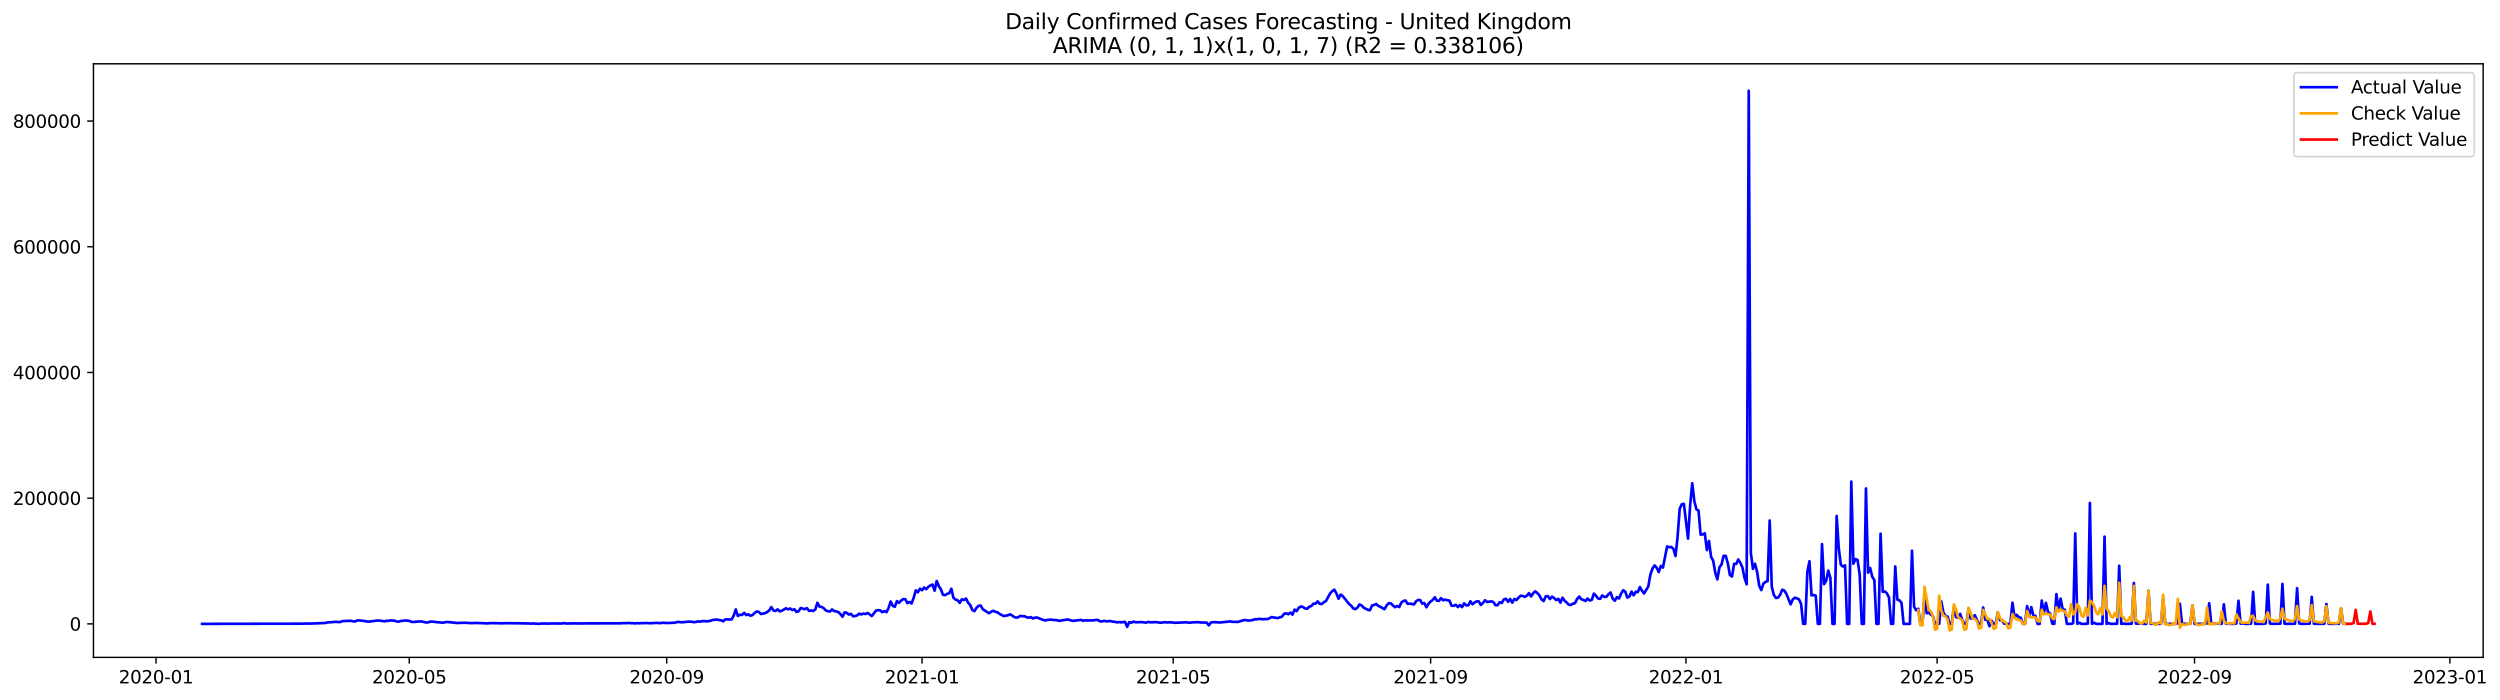 <?xml version="1.0" encoding="utf-8" standalone="no"?>
<!DOCTYPE svg PUBLIC "-//W3C//DTD SVG 1.1//EN"
  "http://www.w3.org/Graphics/SVG/1.1/DTD/svg11.dtd">
<svg xmlns:xlink="http://www.w3.org/1999/xlink" width="1401.018pt" height="392.274pt" viewBox="0 0 1401.018 392.274" xmlns="http://www.w3.org/2000/svg" version="1.1">
 <defs>
  <style type="text/css">*{stroke-linejoin: round; stroke-linecap: butt}</style>
 </defs>
 <g id="figure_1">
  <g id="patch_1">
   <path d="M 0 392.274 
L 1401.018 392.274 
L 1401.018 0 
L 0 0 
z
" style="fill: #ffffff"/>
  </g>
  <g id="axes_1">
   <g id="patch_2">
    <path d="M 52.375 368.396 
L 1391.575 368.396 
L 1391.575 35.755 
L 52.375 35.755 
z
" style="fill: #ffffff"/>
   </g>
   <g id="matplotlib.axis_1">
    <g id="xtick_1">
     <g id="line2d_1">
      <defs>
       <path id="m779351f23c" d="M 0 0 
L 0 3.5 
" style="stroke: #000000; stroke-width: 0.8"/>
      </defs>
      <g>
       <use xlink:href="#m779351f23c" x="87.444" y="368.396" style="stroke: #000000; stroke-width: 0.8"/>
      </g>
     </g>
     <g id="text_1">
      <!-- 2020-01 -->
      <g transform="translate(66.553 382.994)scale(0.1 -0.1)">
       <defs>
        <path id="DejaVuSans-32" d="M 1228 531 
L 3431 531 
L 3431 0 
L 469 0 
L 469 531 
Q 828 903 1448 1529 
Q 2069 2156 2228 2338 
Q 2531 2678 2651 2914 
Q 2772 3150 2772 3378 
Q 2772 3750 2511 3984 
Q 2250 4219 1831 4219 
Q 1534 4219 1204 4116 
Q 875 4013 500 3803 
L 500 4441 
Q 881 4594 1212 4672 
Q 1544 4750 1819 4750 
Q 2544 4750 2975 4387 
Q 3406 4025 3406 3419 
Q 3406 3131 3298 2873 
Q 3191 2616 2906 2266 
Q 2828 2175 2409 1742 
Q 1991 1309 1228 531 
z
" transform="scale(0.016)"/>
        <path id="DejaVuSans-30" d="M 2034 4250 
Q 1547 4250 1301 3770 
Q 1056 3291 1056 2328 
Q 1056 1369 1301 889 
Q 1547 409 2034 409 
Q 2525 409 2770 889 
Q 3016 1369 3016 2328 
Q 3016 3291 2770 3770 
Q 2525 4250 2034 4250 
z
M 2034 4750 
Q 2819 4750 3233 4129 
Q 3647 3509 3647 2328 
Q 3647 1150 3233 529 
Q 2819 -91 2034 -91 
Q 1250 -91 836 529 
Q 422 1150 422 2328 
Q 422 3509 836 4129 
Q 1250 4750 2034 4750 
z
" transform="scale(0.016)"/>
        <path id="DejaVuSans-2d" d="M 313 2009 
L 1997 2009 
L 1997 1497 
L 313 1497 
L 313 2009 
z
" transform="scale(0.016)"/>
        <path id="DejaVuSans-31" d="M 794 531 
L 1825 531 
L 1825 4091 
L 703 3866 
L 703 4441 
L 1819 4666 
L 2450 4666 
L 2450 531 
L 3481 531 
L 3481 0 
L 794 0 
L 794 531 
z
" transform="scale(0.016)"/>
       </defs>
       <use xlink:href="#DejaVuSans-32"/>
       <use xlink:href="#DejaVuSans-30" x="63.623"/>
       <use xlink:href="#DejaVuSans-32" x="127.246"/>
       <use xlink:href="#DejaVuSans-30" x="190.869"/>
       <use xlink:href="#DejaVuSans-2d" x="254.492"/>
       <use xlink:href="#DejaVuSans-30" x="290.576"/>
       <use xlink:href="#DejaVuSans-31" x="354.199"/>
      </g>
     </g>
    </g>
    <g id="xtick_2">
     <g id="line2d_2">
      <g>
       <use xlink:href="#m779351f23c" x="229.363" y="368.396" style="stroke: #000000; stroke-width: 0.8"/>
      </g>
     </g>
     <g id="text_2">
      <!-- 2020-05 -->
      <g transform="translate(208.472 382.994)scale(0.1 -0.1)">
       <defs>
        <path id="DejaVuSans-35" d="M 691 4666 
L 3169 4666 
L 3169 4134 
L 1269 4134 
L 1269 2991 
Q 1406 3038 1543 3061 
Q 1681 3084 1819 3084 
Q 2600 3084 3056 2656 
Q 3513 2228 3513 1497 
Q 3513 744 3044 326 
Q 2575 -91 1722 -91 
Q 1428 -91 1123 -41 
Q 819 9 494 109 
L 494 744 
Q 775 591 1075 516 
Q 1375 441 1709 441 
Q 2250 441 2565 725 
Q 2881 1009 2881 1497 
Q 2881 1984 2565 2268 
Q 2250 2553 1709 2553 
Q 1456 2553 1204 2497 
Q 953 2441 691 2322 
L 691 4666 
z
" transform="scale(0.016)"/>
       </defs>
       <use xlink:href="#DejaVuSans-32"/>
       <use xlink:href="#DejaVuSans-30" x="63.623"/>
       <use xlink:href="#DejaVuSans-32" x="127.246"/>
       <use xlink:href="#DejaVuSans-30" x="190.869"/>
       <use xlink:href="#DejaVuSans-2d" x="254.492"/>
       <use xlink:href="#DejaVuSans-30" x="290.576"/>
       <use xlink:href="#DejaVuSans-35" x="354.199"/>
      </g>
     </g>
    </g>
    <g id="xtick_3">
     <g id="line2d_3">
      <g>
       <use xlink:href="#m779351f23c" x="373.628" y="368.396" style="stroke: #000000; stroke-width: 0.8"/>
      </g>
     </g>
     <g id="text_3">
      <!-- 2020-09 -->
      <g transform="translate(352.737 382.994)scale(0.1 -0.1)">
       <defs>
        <path id="DejaVuSans-39" d="M 703 97 
L 703 672 
Q 941 559 1184 500 
Q 1428 441 1663 441 
Q 2288 441 2617 861 
Q 2947 1281 2994 2138 
Q 2813 1869 2534 1725 
Q 2256 1581 1919 1581 
Q 1219 1581 811 2004 
Q 403 2428 403 3163 
Q 403 3881 828 4315 
Q 1253 4750 1959 4750 
Q 2769 4750 3195 4129 
Q 3622 3509 3622 2328 
Q 3622 1225 3098 567 
Q 2575 -91 1691 -91 
Q 1453 -91 1209 -44 
Q 966 3 703 97 
z
M 1959 2075 
Q 2384 2075 2632 2365 
Q 2881 2656 2881 3163 
Q 2881 3666 2632 3958 
Q 2384 4250 1959 4250 
Q 1534 4250 1286 3958 
Q 1038 3666 1038 3163 
Q 1038 2656 1286 2365 
Q 1534 2075 1959 2075 
z
" transform="scale(0.016)"/>
       </defs>
       <use xlink:href="#DejaVuSans-32"/>
       <use xlink:href="#DejaVuSans-30" x="63.623"/>
       <use xlink:href="#DejaVuSans-32" x="127.246"/>
       <use xlink:href="#DejaVuSans-30" x="190.869"/>
       <use xlink:href="#DejaVuSans-2d" x="254.492"/>
       <use xlink:href="#DejaVuSans-30" x="290.576"/>
       <use xlink:href="#DejaVuSans-39" x="354.199"/>
      </g>
     </g>
    </g>
    <g id="xtick_4">
     <g id="line2d_4">
      <g>
       <use xlink:href="#m779351f23c" x="516.72" y="368.396" style="stroke: #000000; stroke-width: 0.8"/>
      </g>
     </g>
     <g id="text_4">
      <!-- 2021-01 -->
      <g transform="translate(495.829 382.994)scale(0.1 -0.1)">
       <use xlink:href="#DejaVuSans-32"/>
       <use xlink:href="#DejaVuSans-30" x="63.623"/>
       <use xlink:href="#DejaVuSans-32" x="127.246"/>
       <use xlink:href="#DejaVuSans-31" x="190.869"/>
       <use xlink:href="#DejaVuSans-2d" x="254.492"/>
       <use xlink:href="#DejaVuSans-30" x="290.576"/>
       <use xlink:href="#DejaVuSans-31" x="354.199"/>
      </g>
     </g>
    </g>
    <g id="xtick_5">
     <g id="line2d_5">
      <g>
       <use xlink:href="#m779351f23c" x="657.466" y="368.396" style="stroke: #000000; stroke-width: 0.8"/>
      </g>
     </g>
     <g id="text_5">
      <!-- 2021-05 -->
      <g transform="translate(636.575 382.994)scale(0.1 -0.1)">
       <use xlink:href="#DejaVuSans-32"/>
       <use xlink:href="#DejaVuSans-30" x="63.623"/>
       <use xlink:href="#DejaVuSans-32" x="127.246"/>
       <use xlink:href="#DejaVuSans-31" x="190.869"/>
       <use xlink:href="#DejaVuSans-2d" x="254.492"/>
       <use xlink:href="#DejaVuSans-30" x="290.576"/>
       <use xlink:href="#DejaVuSans-35" x="354.199"/>
      </g>
     </g>
    </g>
    <g id="xtick_6">
     <g id="line2d_6">
      <g>
       <use xlink:href="#m779351f23c" x="801.731" y="368.396" style="stroke: #000000; stroke-width: 0.8"/>
      </g>
     </g>
     <g id="text_6">
      <!-- 2021-09 -->
      <g transform="translate(780.84 382.994)scale(0.1 -0.1)">
       <use xlink:href="#DejaVuSans-32"/>
       <use xlink:href="#DejaVuSans-30" x="63.623"/>
       <use xlink:href="#DejaVuSans-32" x="127.246"/>
       <use xlink:href="#DejaVuSans-31" x="190.869"/>
       <use xlink:href="#DejaVuSans-2d" x="254.492"/>
       <use xlink:href="#DejaVuSans-30" x="290.576"/>
       <use xlink:href="#DejaVuSans-39" x="354.199"/>
      </g>
     </g>
    </g>
    <g id="xtick_7">
     <g id="line2d_7">
      <g>
       <use xlink:href="#m779351f23c" x="944.823" y="368.396" style="stroke: #000000; stroke-width: 0.8"/>
      </g>
     </g>
     <g id="text_7">
      <!-- 2022-01 -->
      <g transform="translate(923.932 382.994)scale(0.1 -0.1)">
       <use xlink:href="#DejaVuSans-32"/>
       <use xlink:href="#DejaVuSans-30" x="63.623"/>
       <use xlink:href="#DejaVuSans-32" x="127.246"/>
       <use xlink:href="#DejaVuSans-32" x="190.869"/>
       <use xlink:href="#DejaVuSans-2d" x="254.492"/>
       <use xlink:href="#DejaVuSans-30" x="290.576"/>
       <use xlink:href="#DejaVuSans-31" x="354.199"/>
      </g>
     </g>
    </g>
    <g id="xtick_8">
     <g id="line2d_8">
      <g>
       <use xlink:href="#m779351f23c" x="1085.569" y="368.396" style="stroke: #000000; stroke-width: 0.8"/>
      </g>
     </g>
     <g id="text_8">
      <!-- 2022-05 -->
      <g transform="translate(1064.678 382.994)scale(0.1 -0.1)">
       <use xlink:href="#DejaVuSans-32"/>
       <use xlink:href="#DejaVuSans-30" x="63.623"/>
       <use xlink:href="#DejaVuSans-32" x="127.246"/>
       <use xlink:href="#DejaVuSans-32" x="190.869"/>
       <use xlink:href="#DejaVuSans-2d" x="254.492"/>
       <use xlink:href="#DejaVuSans-30" x="290.576"/>
       <use xlink:href="#DejaVuSans-35" x="354.199"/>
      </g>
     </g>
    </g>
    <g id="xtick_9">
     <g id="line2d_9">
      <g>
       <use xlink:href="#m779351f23c" x="1229.834" y="368.396" style="stroke: #000000; stroke-width: 0.8"/>
      </g>
     </g>
     <g id="text_9">
      <!-- 2022-09 -->
      <g transform="translate(1208.943 382.994)scale(0.1 -0.1)">
       <use xlink:href="#DejaVuSans-32"/>
       <use xlink:href="#DejaVuSans-30" x="63.623"/>
       <use xlink:href="#DejaVuSans-32" x="127.246"/>
       <use xlink:href="#DejaVuSans-32" x="190.869"/>
       <use xlink:href="#DejaVuSans-2d" x="254.492"/>
       <use xlink:href="#DejaVuSans-30" x="290.576"/>
       <use xlink:href="#DejaVuSans-39" x="354.199"/>
      </g>
     </g>
    </g>
    <g id="xtick_10">
     <g id="line2d_10">
      <g>
       <use xlink:href="#m779351f23c" x="1372.926" y="368.396" style="stroke: #000000; stroke-width: 0.8"/>
      </g>
     </g>
     <g id="text_10">
      <!-- 2023-01 -->
      <g transform="translate(1352.035 382.994)scale(0.1 -0.1)">
       <defs>
        <path id="DejaVuSans-33" d="M 2597 2516 
Q 3050 2419 3304 2112 
Q 3559 1806 3559 1356 
Q 3559 666 3084 287 
Q 2609 -91 1734 -91 
Q 1441 -91 1130 -33 
Q 819 25 488 141 
L 488 750 
Q 750 597 1062 519 
Q 1375 441 1716 441 
Q 2309 441 2620 675 
Q 2931 909 2931 1356 
Q 2931 1769 2642 2001 
Q 2353 2234 1838 2234 
L 1294 2234 
L 1294 2753 
L 1863 2753 
Q 2328 2753 2575 2939 
Q 2822 3125 2822 3475 
Q 2822 3834 2567 4026 
Q 2313 4219 1838 4219 
Q 1578 4219 1281 4162 
Q 984 4106 628 3988 
L 628 4550 
Q 988 4650 1302 4700 
Q 1616 4750 1894 4750 
Q 2613 4750 3031 4423 
Q 3450 4097 3450 3541 
Q 3450 3153 3228 2886 
Q 3006 2619 2597 2516 
z
" transform="scale(0.016)"/>
       </defs>
       <use xlink:href="#DejaVuSans-32"/>
       <use xlink:href="#DejaVuSans-30" x="63.623"/>
       <use xlink:href="#DejaVuSans-32" x="127.246"/>
       <use xlink:href="#DejaVuSans-33" x="190.869"/>
       <use xlink:href="#DejaVuSans-2d" x="254.492"/>
       <use xlink:href="#DejaVuSans-30" x="290.576"/>
       <use xlink:href="#DejaVuSans-31" x="354.199"/>
      </g>
     </g>
    </g>
   </g>
   <g id="matplotlib.axis_2">
    <g id="ytick_1">
     <g id="line2d_11">
      <defs>
       <path id="m4ee7da68f3" d="M 0 0 
L -3.5 0 
" style="stroke: #000000; stroke-width: 0.8"/>
      </defs>
      <g>
       <use xlink:href="#m4ee7da68f3" x="52.375" y="349.613" style="stroke: #000000; stroke-width: 0.8"/>
      </g>
     </g>
     <g id="text_11">
      <!-- 0 -->
      <g transform="translate(39.013 353.413)scale(0.1 -0.1)">
       <use xlink:href="#DejaVuSans-30"/>
      </g>
     </g>
    </g>
    <g id="ytick_2">
     <g id="line2d_12">
      <g>
       <use xlink:href="#m4ee7da68f3" x="52.375" y="279.17" style="stroke: #000000; stroke-width: 0.8"/>
      </g>
     </g>
     <g id="text_12">
      <!-- 200000 -->
      <g transform="translate(7.2 282.97)scale(0.1 -0.1)">
       <use xlink:href="#DejaVuSans-32"/>
       <use xlink:href="#DejaVuSans-30" x="63.623"/>
       <use xlink:href="#DejaVuSans-30" x="127.246"/>
       <use xlink:href="#DejaVuSans-30" x="190.869"/>
       <use xlink:href="#DejaVuSans-30" x="254.492"/>
       <use xlink:href="#DejaVuSans-30" x="318.115"/>
      </g>
     </g>
    </g>
    <g id="ytick_3">
     <g id="line2d_13">
      <g>
       <use xlink:href="#m4ee7da68f3" x="52.375" y="208.727" style="stroke: #000000; stroke-width: 0.8"/>
      </g>
     </g>
     <g id="text_13">
      <!-- 400000 -->
      <g transform="translate(7.2 212.527)scale(0.1 -0.1)">
       <defs>
        <path id="DejaVuSans-34" d="M 2419 4116 
L 825 1625 
L 2419 1625 
L 2419 4116 
z
M 2253 4666 
L 3047 4666 
L 3047 1625 
L 3713 1625 
L 3713 1100 
L 3047 1100 
L 3047 0 
L 2419 0 
L 2419 1100 
L 313 1100 
L 313 1709 
L 2253 4666 
z
" transform="scale(0.016)"/>
       </defs>
       <use xlink:href="#DejaVuSans-34"/>
       <use xlink:href="#DejaVuSans-30" x="63.623"/>
       <use xlink:href="#DejaVuSans-30" x="127.246"/>
       <use xlink:href="#DejaVuSans-30" x="190.869"/>
       <use xlink:href="#DejaVuSans-30" x="254.492"/>
       <use xlink:href="#DejaVuSans-30" x="318.115"/>
      </g>
     </g>
    </g>
    <g id="ytick_4">
     <g id="line2d_14">
      <g>
       <use xlink:href="#m4ee7da68f3" x="52.375" y="138.284" style="stroke: #000000; stroke-width: 0.8"/>
      </g>
     </g>
     <g id="text_14">
      <!-- 600000 -->
      <g transform="translate(7.2 142.084)scale(0.1 -0.1)">
       <defs>
        <path id="DejaVuSans-36" d="M 2113 2584 
Q 1688 2584 1439 2293 
Q 1191 2003 1191 1497 
Q 1191 994 1439 701 
Q 1688 409 2113 409 
Q 2538 409 2786 701 
Q 3034 994 3034 1497 
Q 3034 2003 2786 2293 
Q 2538 2584 2113 2584 
z
M 3366 4563 
L 3366 3988 
Q 3128 4100 2886 4159 
Q 2644 4219 2406 4219 
Q 1781 4219 1451 3797 
Q 1122 3375 1075 2522 
Q 1259 2794 1537 2939 
Q 1816 3084 2150 3084 
Q 2853 3084 3261 2657 
Q 3669 2231 3669 1497 
Q 3669 778 3244 343 
Q 2819 -91 2113 -91 
Q 1303 -91 875 529 
Q 447 1150 447 2328 
Q 447 3434 972 4092 
Q 1497 4750 2381 4750 
Q 2619 4750 2861 4703 
Q 3103 4656 3366 4563 
z
" transform="scale(0.016)"/>
       </defs>
       <use xlink:href="#DejaVuSans-36"/>
       <use xlink:href="#DejaVuSans-30" x="63.623"/>
       <use xlink:href="#DejaVuSans-30" x="127.246"/>
       <use xlink:href="#DejaVuSans-30" x="190.869"/>
       <use xlink:href="#DejaVuSans-30" x="254.492"/>
       <use xlink:href="#DejaVuSans-30" x="318.115"/>
      </g>
     </g>
    </g>
    <g id="ytick_5">
     <g id="line2d_15">
      <g>
       <use xlink:href="#m4ee7da68f3" x="52.375" y="67.841" style="stroke: #000000; stroke-width: 0.8"/>
      </g>
     </g>
     <g id="text_15">
      <!-- 800000 -->
      <g transform="translate(7.2 71.641)scale(0.1 -0.1)">
       <defs>
        <path id="DejaVuSans-38" d="M 2034 2216 
Q 1584 2216 1326 1975 
Q 1069 1734 1069 1313 
Q 1069 891 1326 650 
Q 1584 409 2034 409 
Q 2484 409 2743 651 
Q 3003 894 3003 1313 
Q 3003 1734 2745 1975 
Q 2488 2216 2034 2216 
z
M 1403 2484 
Q 997 2584 770 2862 
Q 544 3141 544 3541 
Q 544 4100 942 4425 
Q 1341 4750 2034 4750 
Q 2731 4750 3128 4425 
Q 3525 4100 3525 3541 
Q 3525 3141 3298 2862 
Q 3072 2584 2669 2484 
Q 3125 2378 3379 2068 
Q 3634 1759 3634 1313 
Q 3634 634 3220 271 
Q 2806 -91 2034 -91 
Q 1263 -91 848 271 
Q 434 634 434 1313 
Q 434 1759 690 2068 
Q 947 2378 1403 2484 
z
M 1172 3481 
Q 1172 3119 1398 2916 
Q 1625 2713 2034 2713 
Q 2441 2713 2670 2916 
Q 2900 3119 2900 3481 
Q 2900 3844 2670 4047 
Q 2441 4250 2034 4250 
Q 1625 4250 1398 4047 
Q 1172 3844 1172 3481 
z
" transform="scale(0.016)"/>
       </defs>
       <use xlink:href="#DejaVuSans-38"/>
       <use xlink:href="#DejaVuSans-30" x="63.623"/>
       <use xlink:href="#DejaVuSans-30" x="127.246"/>
       <use xlink:href="#DejaVuSans-30" x="190.869"/>
       <use xlink:href="#DejaVuSans-30" x="254.492"/>
       <use xlink:href="#DejaVuSans-30" x="318.115"/>
      </g>
     </g>
    </g>
   </g>
   <g id="line2d_16">
    <path d="M 113.248 349.613 
L 168.373 349.522 
L 171.892 349.444 
L 174.238 349.458 
L 182.448 349.112 
L 183.621 348.786 
L 185.967 348.66 
L 188.312 348.47 
L 189.485 348.609 
L 190.658 348.594 
L 191.831 348.098 
L 196.523 347.87 
L 197.695 348.171 
L 198.868 348.338 
L 200.041 347.727 
L 201.214 347.682 
L 204.733 348.085 
L 205.906 348.336 
L 207.079 348.368 
L 208.251 348.131 
L 209.424 348.078 
L 210.597 347.816 
L 211.77 347.733 
L 214.116 347.947 
L 215.289 348.251 
L 216.462 347.896 
L 217.634 347.933 
L 218.807 347.674 
L 221.153 347.859 
L 222.326 348.281 
L 223.499 348.389 
L 224.672 347.955 
L 225.845 347.949 
L 227.018 347.696 
L 229.363 347.946 
L 230.536 348.477 
L 231.709 348.565 
L 234.055 348.314 
L 236.401 348.285 
L 238.746 348.856 
L 239.919 348.796 
L 241.092 348.35 
L 243.438 348.451 
L 244.611 348.691 
L 245.784 348.725 
L 248.129 348.97 
L 250.475 348.535 
L 256.34 349.136 
L 258.685 349.029 
L 261.031 349.002 
L 264.55 349.236 
L 265.723 349.105 
L 269.241 349.177 
L 272.76 349.36 
L 275.106 349.205 
L 278.625 349.242 
L 280.97 349.329 
L 283.316 349.232 
L 290.353 349.299 
L 296.218 349.39 
L 297.391 349.47 
L 298.564 349.395 
L 302.082 349.611 
L 303.255 349.437 
L 305.601 349.431 
L 306.774 349.489 
L 309.12 349.387 
L 314.984 349.426 
L 316.157 349.175 
L 317.33 349.424 
L 322.021 349.358 
L 325.54 349.415 
L 327.886 349.343 
L 347.825 349.325 
L 348.998 349.208 
L 351.343 349.208 
L 352.516 349.099 
L 353.689 349.245 
L 354.862 349.221 
L 356.035 349.36 
L 357.208 349.221 
L 358.381 349.322 
L 359.554 349.192 
L 360.726 349.24 
L 361.899 349.144 
L 364.245 349.27 
L 367.764 349.07 
L 370.11 349.222 
L 371.282 348.996 
L 373.628 349.146 
L 378.32 348.97 
L 379.493 348.56 
L 380.665 348.574 
L 381.838 348.739 
L 384.184 348.58 
L 385.357 348.365 
L 387.703 348.437 
L 388.876 348.688 
L 390.049 348.518 
L 391.221 348.201 
L 392.394 348.413 
L 393.567 348.088 
L 394.74 348.053 
L 395.913 348.239 
L 398.259 347.874 
L 399.432 347.434 
L 401.777 347.191 
L 402.95 347.482 
L 404.123 347.604 
L 405.296 348.187 
L 406.469 347.093 
L 409.988 347.152 
L 411.16 345.075 
L 412.333 341.523 
L 413.506 345.177 
L 414.679 344.488 
L 415.852 344.62 
L 417.025 343.431 
L 418.198 344.72 
L 419.371 344.268 
L 420.544 345.073 
L 421.716 344.688 
L 422.889 343.538 
L 424.062 342.653 
L 425.235 342.922 
L 426.408 344.098 
L 428.754 343.628 
L 429.927 342.984 
L 431.1 342.086 
L 432.272 340.207 
L 433.445 342.127 
L 434.618 342.373 
L 435.791 341.498 
L 436.964 342.638 
L 438.137 342.25 
L 440.483 340.909 
L 441.656 341.484 
L 442.828 341.013 
L 444.001 341.892 
L 445.174 341.418 
L 446.347 342.931 
L 447.52 342.552 
L 448.693 340.737 
L 451.039 341.4 
L 452.211 340.809 
L 453.384 342.359 
L 454.557 342.085 
L 455.73 342.417 
L 456.903 341.512 
L 458.076 337.808 
L 459.249 339.987 
L 460.422 340.141 
L 461.595 340.812 
L 462.767 342.081 
L 463.94 342.544 
L 465.113 342.699 
L 466.286 341.536 
L 467.459 342.469 
L 468.632 342.597 
L 469.805 343.034 
L 470.978 344.164 
L 472.151 345.626 
L 473.323 343.186 
L 474.496 343.427 
L 475.669 344.406 
L 476.842 344.008 
L 478.015 345.318 
L 479.188 345.255 
L 480.361 344.863 
L 481.534 343.905 
L 482.706 344.357 
L 483.879 343.844 
L 485.052 344.113 
L 486.225 343.505 
L 488.571 345.24 
L 490.917 342.189 
L 492.09 341.95 
L 493.262 342.025 
L 494.435 343.088 
L 495.608 342.438 
L 496.781 343.063 
L 497.954 340.716 
L 499.127 337.111 
L 500.3 339.516 
L 501.473 340.029 
L 502.646 336.896 
L 503.818 337.833 
L 504.991 336.578 
L 506.164 335.751 
L 507.337 335.811 
L 508.51 338.036 
L 509.683 337.343 
L 510.856 338.189 
L 512.029 335.015 
L 513.201 330.845 
L 514.374 331.919 
L 515.547 329.887 
L 516.72 330.775 
L 517.893 329.228 
L 519.066 330.201 
L 520.239 328.861 
L 521.412 328.095 
L 522.585 327.581 
L 523.757 331.017 
L 524.93 325.594 
L 526.103 328.454 
L 527.276 330.234 
L 528.449 333.307 
L 529.622 333.533 
L 530.795 332.826 
L 531.968 332.425 
L 533.141 329.929 
L 534.313 335.019 
L 535.486 335.992 
L 536.659 336.367 
L 537.832 337.834 
L 539.005 335.881 
L 540.178 336.236 
L 541.351 335.41 
L 542.524 337.764 
L 543.696 339.012 
L 544.869 341.783 
L 546.042 342.499 
L 547.215 340.683 
L 548.388 339.466 
L 549.561 339.338 
L 550.734 341.387 
L 554.252 343.656 
L 555.425 342.833 
L 556.598 342.311 
L 557.771 342.855 
L 558.944 343.148 
L 560.117 344.007 
L 562.463 345.231 
L 564.808 344.842 
L 565.981 344.263 
L 567.154 344.908 
L 568.327 345.741 
L 569.5 346.168 
L 570.673 345.866 
L 571.846 345.119 
L 573.019 345.353 
L 574.192 345.353 
L 575.364 345.931 
L 576.537 346.148 
L 577.71 345.86 
L 578.883 346.61 
L 580.056 346.11 
L 581.229 346.084 
L 584.747 347.481 
L 585.92 347.689 
L 587.093 347.356 
L 589.439 347.274 
L 590.612 347.491 
L 591.785 347.459 
L 592.958 347.76 
L 594.131 347.915 
L 595.303 347.547 
L 596.476 347.492 
L 597.649 347.206 
L 598.822 347.259 
L 601.168 347.96 
L 605.859 347.383 
L 607.032 347.897 
L 608.205 347.627 
L 609.378 347.727 
L 612.897 347.631 
L 614.07 347.403 
L 615.242 347.417 
L 616.415 348.237 
L 617.588 348.223 
L 618.761 347.928 
L 619.934 348.18 
L 621.107 348.164 
L 622.28 348.005 
L 623.453 348.408 
L 624.626 348.407 
L 625.798 348.766 
L 626.971 348.616 
L 628.144 348.767 
L 630.49 348.513 
L 631.663 351.299 
L 632.836 348.658 
L 634.009 349.004 
L 635.182 348.315 
L 636.354 348.731 
L 639.873 348.625 
L 642.219 348.95 
L 643.392 348.538 
L 644.565 348.722 
L 645.737 348.76 
L 646.91 348.639 
L 648.083 348.663 
L 650.429 349.003 
L 652.775 348.663 
L 653.948 348.843 
L 655.121 348.747 
L 656.293 348.769 
L 658.639 349.024 
L 660.985 348.915 
L 664.504 348.736 
L 666.849 348.99 
L 668.022 348.776 
L 671.541 348.675 
L 672.714 348.839 
L 676.232 348.912 
L 677.405 350.445 
L 678.578 348.858 
L 679.751 348.663 
L 682.097 348.724 
L 683.27 348.875 
L 687.961 348.421 
L 689.134 348.194 
L 690.307 348.472 
L 693.826 348.521 
L 696.172 347.789 
L 697.344 347.449 
L 699.69 347.773 
L 702.036 347.507 
L 703.209 347.035 
L 704.382 347.064 
L 705.555 346.807 
L 707.9 347.033 
L 709.073 346.93 
L 710.246 346.938 
L 711.419 346.507 
L 712.592 345.805 
L 716.111 346.416 
L 717.283 345.924 
L 718.456 345.567 
L 719.629 343.994 
L 720.802 343.723 
L 721.975 344.214 
L 723.148 343.282 
L 724.321 344.451 
L 725.494 341.627 
L 726.667 342.481 
L 727.839 340.58 
L 729.012 339.88 
L 730.185 340.151 
L 731.358 340.972 
L 732.531 341.17 
L 733.704 340.05 
L 734.877 339.597 
L 736.05 338.295 
L 737.223 338.306 
L 738.395 337.031 
L 739.568 338.34 
L 740.741 338.504 
L 741.914 337.465 
L 743.087 336.793 
L 745.433 332.508 
L 746.606 331.291 
L 747.778 330.457 
L 748.951 332.609 
L 750.124 335.522 
L 751.297 333.191 
L 752.47 334.056 
L 755.989 338.412 
L 757.162 339.371 
L 758.334 340.916 
L 759.507 341.382 
L 760.68 340.55 
L 761.853 338.733 
L 763.026 339.282 
L 764.199 340.507 
L 766.545 341.737 
L 767.718 341.976 
L 768.89 339.348 
L 770.063 339.036 
L 771.236 338.472 
L 772.409 339.618 
L 773.582 340.009 
L 774.755 340.803 
L 775.928 341.356 
L 777.101 339.26 
L 778.273 338.035 
L 779.446 338.16 
L 780.619 339.301 
L 781.792 340.274 
L 782.965 339.645 
L 784.138 340.195 
L 785.311 337.704 
L 786.484 336.778 
L 787.657 336.541 
L 788.829 338.365 
L 790.002 338.318 
L 791.175 338.421 
L 792.348 338.774 
L 793.521 337.069 
L 794.694 336.188 
L 795.867 336.286 
L 797.04 338.276 
L 798.213 337.984 
L 799.385 340.342 
L 800.558 338.318 
L 801.731 337.084 
L 802.904 336.235 
L 804.077 334.697 
L 805.25 336.661 
L 806.423 336.727 
L 807.596 335.216 
L 808.768 336.391 
L 809.941 336.018 
L 811.114 336.384 
L 812.287 336.578 
L 813.46 339.419 
L 814.633 339.512 
L 815.806 338.923 
L 816.979 340.191 
L 818.152 339.07 
L 819.324 340.247 
L 820.497 338.148 
L 821.67 339.216 
L 822.843 339.287 
L 824.016 336.967 
L 825.189 338.633 
L 826.362 337.696 
L 827.535 336.99 
L 828.708 337.035 
L 829.88 339.042 
L 831.053 337.957 
L 832.226 336.377 
L 833.399 337.358 
L 835.745 336.993 
L 836.918 337.392 
L 838.091 339.207 
L 839.263 339.141 
L 840.436 337.474 
L 841.609 337.925 
L 842.782 335.904 
L 843.955 335.564 
L 845.128 337.245 
L 846.301 335.69 
L 847.474 337.747 
L 848.647 335.648 
L 849.819 336.283 
L 850.992 334.937 
L 852.165 333.853 
L 853.338 333.975 
L 854.511 334.485 
L 855.684 333.814 
L 856.857 332.404 
L 858.03 334.259 
L 859.203 332.422 
L 860.375 331.4 
L 861.548 332.353 
L 862.721 333.707 
L 863.894 335.914 
L 865.067 336.845 
L 866.24 334.198 
L 867.413 334.08 
L 868.586 335.715 
L 869.759 334.378 
L 870.931 335.141 
L 872.104 336.293 
L 873.277 335.589 
L 874.45 337.731 
L 875.623 334.961 
L 876.796 336.629 
L 877.969 337.654 
L 879.142 338.846 
L 880.314 339.054 
L 881.487 338.292 
L 882.66 337.993 
L 883.833 335.661 
L 885.006 334.311 
L 886.179 335.818 
L 887.352 336.232 
L 888.525 336.787 
L 889.698 335.432 
L 890.87 336.534 
L 892.043 336.153 
L 893.216 332.673 
L 894.389 333.838 
L 895.562 335.41 
L 896.735 335.598 
L 897.908 333.685 
L 899.081 334.516 
L 900.254 334.427 
L 901.426 333 
L 902.599 332.032 
L 903.772 335.51 
L 904.945 336.666 
L 906.118 334.646 
L 907.291 335.38 
L 908.464 332.704 
L 909.637 330.773 
L 910.809 331.579 
L 911.982 334.884 
L 913.155 334.247 
L 914.328 331.532 
L 915.501 333.632 
L 916.674 331.632 
L 917.847 331.832 
L 919.02 328.973 
L 920.193 331.09 
L 921.365 332.583 
L 923.711 328.635 
L 924.884 322.108 
L 926.057 318.616 
L 927.23 316.88 
L 928.403 318.126 
L 929.576 320.631 
L 930.749 317.157 
L 931.921 318.069 
L 934.267 306.207 
L 935.44 306.693 
L 936.613 306.521 
L 937.786 307.571 
L 938.959 311.589 
L 940.132 300.887 
L 941.304 285.145 
L 942.477 282.559 
L 943.65 282.351 
L 945.996 301.82 
L 947.169 283.211 
L 948.342 270.778 
L 949.515 280.891 
L 950.688 285.459 
L 951.86 286.129 
L 953.033 299.585 
L 954.206 299.504 
L 955.379 298.872 
L 956.552 308.279 
L 957.725 303.132 
L 958.898 312.103 
L 960.071 314.186 
L 961.244 320.962 
L 962.416 324.684 
L 963.589 317.93 
L 964.762 316.326 
L 965.935 311.49 
L 967.108 311.52 
L 968.281 315.627 
L 969.454 322.284 
L 970.627 323.105 
L 971.799 315.98 
L 972.972 316.049 
L 974.145 313.531 
L 975.318 315.383 
L 976.491 318.146 
L 977.664 323.965 
L 978.837 327.453 
L 980.01 50.876 
L 981.183 309.775 
L 982.355 318.76 
L 983.528 315.905 
L 984.701 320.513 
L 985.874 328.269 
L 987.047 330.692 
L 988.22 327.09 
L 989.393 326.105 
L 990.566 325.67 
L 991.739 291.683 
L 992.911 328.882 
L 994.084 333.427 
L 995.257 335.101 
L 996.43 334.912 
L 997.603 333.291 
L 998.776 330.495 
L 999.949 330.957 
L 1001.122 332.827 
L 1003.467 338.691 
L 1004.64 335.968 
L 1005.813 334.949 
L 1006.986 335.307 
L 1008.159 335.891 
L 1009.332 338.342 
L 1010.505 349.613 
L 1011.678 349.613 
L 1012.85 320.545 
L 1014.023 314.508 
L 1015.196 333.657 
L 1016.369 333.448 
L 1017.542 333.802 
L 1018.715 349.613 
L 1019.888 349.613 
L 1021.061 304.914 
L 1022.234 327.371 
L 1023.406 325.432 
L 1024.579 319.765 
L 1025.752 323.883 
L 1026.925 349.613 
L 1028.098 349.613 
L 1029.271 289.149 
L 1030.444 307.107 
L 1031.617 316.525 
L 1032.79 317.489 
L 1033.962 316.825 
L 1035.135 349.613 
L 1036.308 349.613 
L 1037.481 269.868 
L 1038.654 315.917 
L 1039.827 313.308 
L 1041 313.833 
L 1042.173 322.061 
L 1043.345 349.613 
L 1044.518 349.613 
L 1045.691 273.747 
L 1046.864 320.921 
L 1048.037 318.285 
L 1049.21 323.18 
L 1050.383 325.037 
L 1051.556 349.613 
L 1052.729 349.613 
L 1053.901 299.102 
L 1055.074 331.636 
L 1056.247 331.463 
L 1057.42 332.472 
L 1058.593 334.826 
L 1059.766 349.613 
L 1060.939 349.613 
L 1062.112 317.438 
L 1063.285 336.024 
L 1064.457 336.418 
L 1065.63 337.856 
L 1066.803 349.613 
L 1070.322 349.613 
L 1071.495 308.608 
L 1072.668 339.99 
L 1073.84 341.981 
L 1075.013 341.184 
L 1076.186 349.613 
L 1077.359 349.613 
L 1078.532 333.708 
L 1079.705 343.652 
L 1080.878 343.179 
L 1082.051 344.442 
L 1083.224 345.173 
L 1084.396 349.605 
L 1086.742 349.576 
L 1087.915 337.092 
L 1089.088 343.226 
L 1090.261 345.14 
L 1091.434 345.534 
L 1092.607 349.599 
L 1093.78 349.613 
L 1094.952 340.367 
L 1096.125 345.806 
L 1097.298 346.243 
L 1098.471 344.025 
L 1099.644 347.293 
L 1100.817 349.613 
L 1101.99 349.597 
L 1103.163 341.177 
L 1104.335 346.586 
L 1105.508 346.587 
L 1106.681 344.749 
L 1107.854 347.309 
L 1109.027 349.594 
L 1110.2 349.613 
L 1111.373 340.437 
L 1112.546 347.311 
L 1113.719 347.24 
L 1114.891 350.948 
L 1116.064 347.886 
L 1117.237 349.607 
L 1118.41 349.612 
L 1119.583 343.298 
L 1120.756 347.57 
L 1121.929 347.533 
L 1123.102 349.472 
L 1124.275 349.605 
L 1126.62 349.613 
L 1127.793 337.772 
L 1128.966 346.008 
L 1130.139 344.515 
L 1131.312 345.875 
L 1132.485 346.23 
L 1133.658 349.613 
L 1134.83 349.613 
L 1136.003 339.659 
L 1137.176 345.377 
L 1138.349 340.224 
L 1139.522 345.008 
L 1140.695 345.202 
L 1141.868 349.613 
L 1143.041 349.613 
L 1144.214 336.538 
L 1145.386 343.826 
L 1146.559 337.847 
L 1147.732 343.074 
L 1148.905 343.811 
L 1150.078 349.482 
L 1151.251 349.613 
L 1152.424 332.937 
L 1153.597 342.072 
L 1154.77 335.488 
L 1155.942 341.43 
L 1157.115 341.704 
L 1158.288 349.613 
L 1160.634 349.606 
L 1161.807 349.257 
L 1162.98 298.934 
L 1164.153 349.556 
L 1165.325 349.047 
L 1166.498 349.613 
L 1168.844 349.606 
L 1170.017 349.482 
L 1171.19 281.839 
L 1172.363 349.583 
L 1173.536 348.996 
L 1174.709 349.613 
L 1178.227 349.613 
L 1179.4 300.73 
L 1180.573 349.599 
L 1181.746 349.202 
L 1182.919 349.611 
L 1186.437 349.541 
L 1187.61 317.047 
L 1188.783 349.613 
L 1189.956 349.451 
L 1191.129 349.61 
L 1193.475 349.601 
L 1194.648 349.497 
L 1195.821 326.707 
L 1196.993 349.48 
L 1202.858 349.613 
L 1204.031 331.102 
L 1205.204 349.611 
L 1206.376 349.524 
L 1208.722 349.613 
L 1211.068 349.564 
L 1212.241 335.345 
L 1213.414 349.608 
L 1219.278 349.611 
L 1220.451 349.392 
L 1221.624 338.311 
L 1222.797 349.558 
L 1225.143 349.613 
L 1227.488 349.55 
L 1228.661 339.339 
L 1229.834 349.606 
L 1235.699 349.599 
L 1236.871 349.384 
L 1238.044 338.078 
L 1239.217 349.608 
L 1242.736 349.515 
L 1243.909 349.611 
L 1245.082 349.55 
L 1246.255 338.69 
L 1247.427 349.51 
L 1249.773 349.606 
L 1252.119 349.598 
L 1253.292 349.408 
L 1254.465 336.67 
L 1255.638 349.501 
L 1256.811 349.31 
L 1257.983 349.613 
L 1260.329 349.609 
L 1261.502 349.472 
L 1262.675 331.686 
L 1263.848 349.61 
L 1266.194 349.613 
L 1268.539 349.569 
L 1269.712 349.39 
L 1270.885 327.628 
L 1272.058 349.391 
L 1273.231 349.613 
L 1277.922 349.511 
L 1279.095 327.232 
L 1280.268 349.472 
L 1281.441 349.613 
L 1286.133 349.551 
L 1287.306 329.633 
L 1288.478 349.394 
L 1289.651 349.613 
L 1294.343 349.513 
L 1295.516 334.481 
L 1296.689 349.519 
L 1299.034 349.613 
L 1302.553 349.532 
L 1303.726 338.468 
L 1304.899 349.487 
L 1306.072 349.613 
L 1310.763 349.58 
L 1311.936 341.071 
L 1313.109 349.598 
L 1314.282 349.613 
L 1314.282 349.613 
" clip-path="url(#p6d339a7db8)" style="fill: none; stroke: #0000ff; stroke-width: 1.5; stroke-linecap: square"/>
   </g>
   <g id="line2d_17">
    <path d="M 1075.013 341.896 
L 1076.186 350.417 
L 1077.359 350.425 
L 1078.532 328.829 
L 1080.878 341.913 
L 1082.051 342.627 
L 1083.224 345.258 
L 1084.396 352.912 
L 1085.569 352.504 
L 1086.742 333.748 
L 1087.915 342.132 
L 1089.088 345.058 
L 1090.261 345.355 
L 1091.434 347.176 
L 1092.607 353.276 
L 1093.78 352.785 
L 1094.952 338.729 
L 1096.125 341.514 
L 1097.298 345.834 
L 1098.471 346.613 
L 1099.644 347.651 
L 1100.817 352.915 
L 1101.99 352.466 
L 1103.163 340.575 
L 1104.335 343.367 
L 1105.508 346.64 
L 1106.681 346.827 
L 1107.854 348.066 
L 1109.027 352.242 
L 1110.2 351.876 
L 1111.373 341.773 
L 1113.719 346.894 
L 1114.891 346.814 
L 1116.064 348.985 
L 1117.237 352.342 
L 1118.41 351.955 
L 1119.583 342.982 
L 1120.756 346.156 
L 1121.929 347.888 
L 1123.102 348.296 
L 1124.275 349.153 
L 1125.447 352.094 
L 1126.62 351.739 
L 1127.793 344.077 
L 1128.966 346.075 
L 1130.139 347.183 
L 1132.485 347.698 
L 1133.658 349.603 
L 1134.83 349.622 
L 1136.003 342.395 
L 1137.176 345.416 
L 1138.349 346.013 
L 1139.522 345.804 
L 1140.695 346.124 
L 1141.868 348.071 
L 1143.041 348.32 
L 1144.214 341.66 
L 1145.386 344.289 
L 1146.559 343.887 
L 1147.732 344.188 
L 1148.905 344.374 
L 1150.078 346.502 
L 1151.251 346.966 
L 1152.424 340.315 
L 1153.597 342.816 
L 1154.77 341.554 
L 1155.942 342.323 
L 1157.115 342.562 
L 1158.288 344.928 
L 1159.461 345.67 
L 1160.634 338.526 
L 1161.807 344.286 
L 1162.98 343.2 
L 1164.153 338.593 
L 1165.325 340.587 
L 1166.498 344.924 
L 1167.671 345.66 
L 1168.844 340.523 
L 1170.017 344.872 
L 1171.19 336.606 
L 1172.363 337.484 
L 1173.536 339.492 
L 1174.709 343.285 
L 1175.881 344.267 
L 1177.054 340.829 
L 1178.227 344.344 
L 1179.4 328.284 
L 1180.573 341.158 
L 1181.746 342.477 
L 1182.919 345.332 
L 1184.092 345.997 
L 1185.265 343.395 
L 1186.437 345.959 
L 1187.61 326.626 
L 1188.783 345.202 
L 1189.956 345.838 
L 1191.129 347.806 
L 1192.302 348.09 
L 1193.475 345.985 
L 1194.648 347.723 
L 1195.821 328.356 
L 1196.993 347.871 
L 1198.166 348.064 
L 1199.339 349.356 
L 1200.512 349.402 
L 1201.685 347.701 
L 1202.858 348.855 
L 1204.031 330.978 
L 1205.204 349.083 
L 1206.376 349.127 
L 1207.549 350 
L 1208.722 349.946 
L 1209.895 348.611 
L 1211.068 349.403 
L 1212.241 333.3 
L 1213.414 349.809 
L 1214.587 349.738 
L 1215.76 350.334 
L 1216.932 350.228 
L 1218.105 349.183 
L 1219.278 349.701 
L 1220.451 335.589 
L 1221.624 351.852 
L 1222.797 349.755 
L 1223.97 350.181 
L 1225.143 350.097 
L 1226.316 349.304 
L 1227.488 349.708 
L 1228.661 339.206 
L 1229.834 348.04 
L 1231.007 349.957 
L 1232.18 350.248 
L 1233.353 350.153 
L 1234.526 349.537 
L 1235.699 349.805 
L 1236.871 340.468 
L 1238.044 349.911 
L 1239.217 349.345 
L 1240.39 349.644 
L 1241.563 349.635 
L 1242.736 349.235 
L 1243.909 349.468 
L 1245.082 342.562 
L 1246.255 347.909 
L 1247.427 349.163 
L 1248.6 349.403 
L 1249.773 349.441 
L 1250.946 349.157 
L 1252.119 349.381 
L 1253.292 344.272 
L 1255.638 348.679 
L 1256.811 348.958 
L 1257.983 349.017 
L 1259.156 348.88 
L 1260.329 349.105 
L 1261.502 345.343 
L 1262.675 345.184 
L 1263.848 347.732 
L 1266.194 348.377 
L 1267.366 348.396 
L 1268.539 348.665 
L 1270.885 343.193 
L 1272.058 346.939 
L 1274.404 347.757 
L 1275.577 347.915 
L 1276.75 348.229 
L 1277.922 346.283 
L 1279.095 341.064 
L 1280.268 346.776 
L 1282.614 347.654 
L 1284.96 348.156 
L 1286.133 346.778 
L 1287.306 339.604 
L 1288.478 347.238 
L 1290.824 347.969 
L 1293.17 348.399 
L 1294.343 347.387 
L 1295.516 339.073 
L 1296.689 348.142 
L 1299.034 348.639 
L 1301.38 348.886 
L 1302.553 348.099 
L 1303.726 339.647 
L 1304.899 348.978 
L 1307.245 349.223 
L 1309.59 349.311 
L 1310.763 348.676 
L 1311.936 340.718 
L 1313.109 349.483 
L 1314.282 349.58 
L 1314.282 349.58 
" clip-path="url(#p6d339a7db8)" style="fill: none; stroke: #ffa500; stroke-width: 1.5; stroke-linecap: square"/>
   </g>
   <g id="line2d_18">
    <path d="M 1315.455 349.594 
L 1316.628 349.561 
L 1317.801 349.571 
L 1318.973 349.068 
L 1320.146 341.784 
L 1321.319 349.526 
L 1322.492 349.587 
L 1323.665 349.592 
L 1324.838 349.562 
L 1326.011 349.571 
L 1327.184 349.122 
L 1328.357 342.625 
L 1329.529 349.531 
L 1330.702 349.585 
" clip-path="url(#p6d339a7db8)" style="fill: none; stroke: #ff0000; stroke-width: 1.5; stroke-linecap: square"/>
   </g>
   <g id="patch_3">
    <path d="M 52.375 368.396 
L 52.375 35.755 
" style="fill: none; stroke: #000000; stroke-width: 0.8; stroke-linejoin: miter; stroke-linecap: square"/>
   </g>
   <g id="patch_4">
    <path d="M 1391.575 368.396 
L 1391.575 35.755 
" style="fill: none; stroke: #000000; stroke-width: 0.8; stroke-linejoin: miter; stroke-linecap: square"/>
   </g>
   <g id="patch_5">
    <path d="M 52.375 368.396 
L 1391.575 368.396 
" style="fill: none; stroke: #000000; stroke-width: 0.8; stroke-linejoin: miter; stroke-linecap: square"/>
   </g>
   <g id="patch_6">
    <path d="M 52.375 35.755 
L 1391.575 35.755 
" style="fill: none; stroke: #000000; stroke-width: 0.8; stroke-linejoin: miter; stroke-linecap: square"/>
   </g>
   <g id="text_16">
    <!-- Daily Confirmed Cases Forecasting - United Kingdom -->
    <g transform="translate(563.316 16.318)scale(0.12 -0.12)">
     <defs>
      <path id="DejaVuSans-44" d="M 1259 4147 
L 1259 519 
L 2022 519 
Q 2988 519 3436 956 
Q 3884 1394 3884 2338 
Q 3884 3275 3436 3711 
Q 2988 4147 2022 4147 
L 1259 4147 
z
M 628 4666 
L 1925 4666 
Q 3281 4666 3915 4102 
Q 4550 3538 4550 2338 
Q 4550 1131 3912 565 
Q 3275 0 1925 0 
L 628 0 
L 628 4666 
z
" transform="scale(0.016)"/>
      <path id="DejaVuSans-61" d="M 2194 1759 
Q 1497 1759 1228 1600 
Q 959 1441 959 1056 
Q 959 750 1161 570 
Q 1363 391 1709 391 
Q 2188 391 2477 730 
Q 2766 1069 2766 1631 
L 2766 1759 
L 2194 1759 
z
M 3341 1997 
L 3341 0 
L 2766 0 
L 2766 531 
Q 2569 213 2275 61 
Q 1981 -91 1556 -91 
Q 1019 -91 701 211 
Q 384 513 384 1019 
Q 384 1609 779 1909 
Q 1175 2209 1959 2209 
L 2766 2209 
L 2766 2266 
Q 2766 2663 2505 2880 
Q 2244 3097 1772 3097 
Q 1472 3097 1187 3025 
Q 903 2953 641 2809 
L 641 3341 
Q 956 3463 1253 3523 
Q 1550 3584 1831 3584 
Q 2591 3584 2966 3190 
Q 3341 2797 3341 1997 
z
" transform="scale(0.016)"/>
      <path id="DejaVuSans-69" d="M 603 3500 
L 1178 3500 
L 1178 0 
L 603 0 
L 603 3500 
z
M 603 4863 
L 1178 4863 
L 1178 4134 
L 603 4134 
L 603 4863 
z
" transform="scale(0.016)"/>
      <path id="DejaVuSans-6c" d="M 603 4863 
L 1178 4863 
L 1178 0 
L 603 0 
L 603 4863 
z
" transform="scale(0.016)"/>
      <path id="DejaVuSans-79" d="M 2059 -325 
Q 1816 -950 1584 -1140 
Q 1353 -1331 966 -1331 
L 506 -1331 
L 506 -850 
L 844 -850 
Q 1081 -850 1212 -737 
Q 1344 -625 1503 -206 
L 1606 56 
L 191 3500 
L 800 3500 
L 1894 763 
L 2988 3500 
L 3597 3500 
L 2059 -325 
z
" transform="scale(0.016)"/>
      <path id="DejaVuSans-20" transform="scale(0.016)"/>
      <path id="DejaVuSans-43" d="M 4122 4306 
L 4122 3641 
Q 3803 3938 3442 4084 
Q 3081 4231 2675 4231 
Q 1875 4231 1450 3742 
Q 1025 3253 1025 2328 
Q 1025 1406 1450 917 
Q 1875 428 2675 428 
Q 3081 428 3442 575 
Q 3803 722 4122 1019 
L 4122 359 
Q 3791 134 3420 21 
Q 3050 -91 2638 -91 
Q 1578 -91 968 557 
Q 359 1206 359 2328 
Q 359 3453 968 4101 
Q 1578 4750 2638 4750 
Q 3056 4750 3426 4639 
Q 3797 4528 4122 4306 
z
" transform="scale(0.016)"/>
      <path id="DejaVuSans-6f" d="M 1959 3097 
Q 1497 3097 1228 2736 
Q 959 2375 959 1747 
Q 959 1119 1226 758 
Q 1494 397 1959 397 
Q 2419 397 2687 759 
Q 2956 1122 2956 1747 
Q 2956 2369 2687 2733 
Q 2419 3097 1959 3097 
z
M 1959 3584 
Q 2709 3584 3137 3096 
Q 3566 2609 3566 1747 
Q 3566 888 3137 398 
Q 2709 -91 1959 -91 
Q 1206 -91 779 398 
Q 353 888 353 1747 
Q 353 2609 779 3096 
Q 1206 3584 1959 3584 
z
" transform="scale(0.016)"/>
      <path id="DejaVuSans-6e" d="M 3513 2113 
L 3513 0 
L 2938 0 
L 2938 2094 
Q 2938 2591 2744 2837 
Q 2550 3084 2163 3084 
Q 1697 3084 1428 2787 
Q 1159 2491 1159 1978 
L 1159 0 
L 581 0 
L 581 3500 
L 1159 3500 
L 1159 2956 
Q 1366 3272 1645 3428 
Q 1925 3584 2291 3584 
Q 2894 3584 3203 3211 
Q 3513 2838 3513 2113 
z
" transform="scale(0.016)"/>
      <path id="DejaVuSans-66" d="M 2375 4863 
L 2375 4384 
L 1825 4384 
Q 1516 4384 1395 4259 
Q 1275 4134 1275 3809 
L 1275 3500 
L 2222 3500 
L 2222 3053 
L 1275 3053 
L 1275 0 
L 697 0 
L 697 3053 
L 147 3053 
L 147 3500 
L 697 3500 
L 697 3744 
Q 697 4328 969 4595 
Q 1241 4863 1831 4863 
L 2375 4863 
z
" transform="scale(0.016)"/>
      <path id="DejaVuSans-72" d="M 2631 2963 
Q 2534 3019 2420 3045 
Q 2306 3072 2169 3072 
Q 1681 3072 1420 2755 
Q 1159 2438 1159 1844 
L 1159 0 
L 581 0 
L 581 3500 
L 1159 3500 
L 1159 2956 
Q 1341 3275 1631 3429 
Q 1922 3584 2338 3584 
Q 2397 3584 2469 3576 
Q 2541 3569 2628 3553 
L 2631 2963 
z
" transform="scale(0.016)"/>
      <path id="DejaVuSans-6d" d="M 3328 2828 
Q 3544 3216 3844 3400 
Q 4144 3584 4550 3584 
Q 5097 3584 5394 3201 
Q 5691 2819 5691 2113 
L 5691 0 
L 5113 0 
L 5113 2094 
Q 5113 2597 4934 2840 
Q 4756 3084 4391 3084 
Q 3944 3084 3684 2787 
Q 3425 2491 3425 1978 
L 3425 0 
L 2847 0 
L 2847 2094 
Q 2847 2600 2669 2842 
Q 2491 3084 2119 3084 
Q 1678 3084 1418 2786 
Q 1159 2488 1159 1978 
L 1159 0 
L 581 0 
L 581 3500 
L 1159 3500 
L 1159 2956 
Q 1356 3278 1631 3431 
Q 1906 3584 2284 3584 
Q 2666 3584 2933 3390 
Q 3200 3197 3328 2828 
z
" transform="scale(0.016)"/>
      <path id="DejaVuSans-65" d="M 3597 1894 
L 3597 1613 
L 953 1613 
Q 991 1019 1311 708 
Q 1631 397 2203 397 
Q 2534 397 2845 478 
Q 3156 559 3463 722 
L 3463 178 
Q 3153 47 2828 -22 
Q 2503 -91 2169 -91 
Q 1331 -91 842 396 
Q 353 884 353 1716 
Q 353 2575 817 3079 
Q 1281 3584 2069 3584 
Q 2775 3584 3186 3129 
Q 3597 2675 3597 1894 
z
M 3022 2063 
Q 3016 2534 2758 2815 
Q 2500 3097 2075 3097 
Q 1594 3097 1305 2825 
Q 1016 2553 972 2059 
L 3022 2063 
z
" transform="scale(0.016)"/>
      <path id="DejaVuSans-64" d="M 2906 2969 
L 2906 4863 
L 3481 4863 
L 3481 0 
L 2906 0 
L 2906 525 
Q 2725 213 2448 61 
Q 2172 -91 1784 -91 
Q 1150 -91 751 415 
Q 353 922 353 1747 
Q 353 2572 751 3078 
Q 1150 3584 1784 3584 
Q 2172 3584 2448 3432 
Q 2725 3281 2906 2969 
z
M 947 1747 
Q 947 1113 1208 752 
Q 1469 391 1925 391 
Q 2381 391 2643 752 
Q 2906 1113 2906 1747 
Q 2906 2381 2643 2742 
Q 2381 3103 1925 3103 
Q 1469 3103 1208 2742 
Q 947 2381 947 1747 
z
" transform="scale(0.016)"/>
      <path id="DejaVuSans-73" d="M 2834 3397 
L 2834 2853 
Q 2591 2978 2328 3040 
Q 2066 3103 1784 3103 
Q 1356 3103 1142 2972 
Q 928 2841 928 2578 
Q 928 2378 1081 2264 
Q 1234 2150 1697 2047 
L 1894 2003 
Q 2506 1872 2764 1633 
Q 3022 1394 3022 966 
Q 3022 478 2636 193 
Q 2250 -91 1575 -91 
Q 1294 -91 989 -36 
Q 684 19 347 128 
L 347 722 
Q 666 556 975 473 
Q 1284 391 1588 391 
Q 1994 391 2212 530 
Q 2431 669 2431 922 
Q 2431 1156 2273 1281 
Q 2116 1406 1581 1522 
L 1381 1569 
Q 847 1681 609 1914 
Q 372 2147 372 2553 
Q 372 3047 722 3315 
Q 1072 3584 1716 3584 
Q 2034 3584 2315 3537 
Q 2597 3491 2834 3397 
z
" transform="scale(0.016)"/>
      <path id="DejaVuSans-46" d="M 628 4666 
L 3309 4666 
L 3309 4134 
L 1259 4134 
L 1259 2759 
L 3109 2759 
L 3109 2228 
L 1259 2228 
L 1259 0 
L 628 0 
L 628 4666 
z
" transform="scale(0.016)"/>
      <path id="DejaVuSans-63" d="M 3122 3366 
L 3122 2828 
Q 2878 2963 2633 3030 
Q 2388 3097 2138 3097 
Q 1578 3097 1268 2742 
Q 959 2388 959 1747 
Q 959 1106 1268 751 
Q 1578 397 2138 397 
Q 2388 397 2633 464 
Q 2878 531 3122 666 
L 3122 134 
Q 2881 22 2623 -34 
Q 2366 -91 2075 -91 
Q 1284 -91 818 406 
Q 353 903 353 1747 
Q 353 2603 823 3093 
Q 1294 3584 2113 3584 
Q 2378 3584 2631 3529 
Q 2884 3475 3122 3366 
z
" transform="scale(0.016)"/>
      <path id="DejaVuSans-74" d="M 1172 4494 
L 1172 3500 
L 2356 3500 
L 2356 3053 
L 1172 3053 
L 1172 1153 
Q 1172 725 1289 603 
Q 1406 481 1766 481 
L 2356 481 
L 2356 0 
L 1766 0 
Q 1100 0 847 248 
Q 594 497 594 1153 
L 594 3053 
L 172 3053 
L 172 3500 
L 594 3500 
L 594 4494 
L 1172 4494 
z
" transform="scale(0.016)"/>
      <path id="DejaVuSans-67" d="M 2906 1791 
Q 2906 2416 2648 2759 
Q 2391 3103 1925 3103 
Q 1463 3103 1205 2759 
Q 947 2416 947 1791 
Q 947 1169 1205 825 
Q 1463 481 1925 481 
Q 2391 481 2648 825 
Q 2906 1169 2906 1791 
z
M 3481 434 
Q 3481 -459 3084 -895 
Q 2688 -1331 1869 -1331 
Q 1566 -1331 1297 -1286 
Q 1028 -1241 775 -1147 
L 775 -588 
Q 1028 -725 1275 -790 
Q 1522 -856 1778 -856 
Q 2344 -856 2625 -561 
Q 2906 -266 2906 331 
L 2906 616 
Q 2728 306 2450 153 
Q 2172 0 1784 0 
Q 1141 0 747 490 
Q 353 981 353 1791 
Q 353 2603 747 3093 
Q 1141 3584 1784 3584 
Q 2172 3584 2450 3431 
Q 2728 3278 2906 2969 
L 2906 3500 
L 3481 3500 
L 3481 434 
z
" transform="scale(0.016)"/>
      <path id="DejaVuSans-55" d="M 556 4666 
L 1191 4666 
L 1191 1831 
Q 1191 1081 1462 751 
Q 1734 422 2344 422 
Q 2950 422 3222 751 
Q 3494 1081 3494 1831 
L 3494 4666 
L 4128 4666 
L 4128 1753 
Q 4128 841 3676 375 
Q 3225 -91 2344 -91 
Q 1459 -91 1007 375 
Q 556 841 556 1753 
L 556 4666 
z
" transform="scale(0.016)"/>
      <path id="DejaVuSans-4b" d="M 628 4666 
L 1259 4666 
L 1259 2694 
L 3353 4666 
L 4166 4666 
L 1850 2491 
L 4331 0 
L 3500 0 
L 1259 2247 
L 1259 0 
L 628 0 
L 628 4666 
z
" transform="scale(0.016)"/>
     </defs>
     <use xlink:href="#DejaVuSans-44"/>
     <use xlink:href="#DejaVuSans-61" x="77.002"/>
     <use xlink:href="#DejaVuSans-69" x="138.281"/>
     <use xlink:href="#DejaVuSans-6c" x="166.064"/>
     <use xlink:href="#DejaVuSans-79" x="193.848"/>
     <use xlink:href="#DejaVuSans-20" x="253.027"/>
     <use xlink:href="#DejaVuSans-43" x="284.814"/>
     <use xlink:href="#DejaVuSans-6f" x="354.639"/>
     <use xlink:href="#DejaVuSans-6e" x="415.82"/>
     <use xlink:href="#DejaVuSans-66" x="479.199"/>
     <use xlink:href="#DejaVuSans-69" x="514.404"/>
     <use xlink:href="#DejaVuSans-72" x="542.188"/>
     <use xlink:href="#DejaVuSans-6d" x="581.551"/>
     <use xlink:href="#DejaVuSans-65" x="678.963"/>
     <use xlink:href="#DejaVuSans-64" x="740.486"/>
     <use xlink:href="#DejaVuSans-20" x="803.963"/>
     <use xlink:href="#DejaVuSans-43" x="835.75"/>
     <use xlink:href="#DejaVuSans-61" x="905.574"/>
     <use xlink:href="#DejaVuSans-73" x="966.854"/>
     <use xlink:href="#DejaVuSans-65" x="1018.953"/>
     <use xlink:href="#DejaVuSans-73" x="1080.477"/>
     <use xlink:href="#DejaVuSans-20" x="1132.576"/>
     <use xlink:href="#DejaVuSans-46" x="1164.363"/>
     <use xlink:href="#DejaVuSans-6f" x="1218.258"/>
     <use xlink:href="#DejaVuSans-72" x="1279.439"/>
     <use xlink:href="#DejaVuSans-65" x="1318.303"/>
     <use xlink:href="#DejaVuSans-63" x="1379.826"/>
     <use xlink:href="#DejaVuSans-61" x="1434.807"/>
     <use xlink:href="#DejaVuSans-73" x="1496.086"/>
     <use xlink:href="#DejaVuSans-74" x="1548.186"/>
     <use xlink:href="#DejaVuSans-69" x="1587.395"/>
     <use xlink:href="#DejaVuSans-6e" x="1615.178"/>
     <use xlink:href="#DejaVuSans-67" x="1678.557"/>
     <use xlink:href="#DejaVuSans-20" x="1742.033"/>
     <use xlink:href="#DejaVuSans-2d" x="1773.82"/>
     <use xlink:href="#DejaVuSans-20" x="1809.904"/>
     <use xlink:href="#DejaVuSans-55" x="1841.691"/>
     <use xlink:href="#DejaVuSans-6e" x="1914.885"/>
     <use xlink:href="#DejaVuSans-69" x="1978.264"/>
     <use xlink:href="#DejaVuSans-74" x="2006.047"/>
     <use xlink:href="#DejaVuSans-65" x="2045.256"/>
     <use xlink:href="#DejaVuSans-64" x="2106.779"/>
     <use xlink:href="#DejaVuSans-20" x="2170.256"/>
     <use xlink:href="#DejaVuSans-4b" x="2202.043"/>
     <use xlink:href="#DejaVuSans-69" x="2267.619"/>
     <use xlink:href="#DejaVuSans-6e" x="2295.402"/>
     <use xlink:href="#DejaVuSans-67" x="2358.781"/>
     <use xlink:href="#DejaVuSans-64" x="2422.258"/>
     <use xlink:href="#DejaVuSans-6f" x="2485.734"/>
     <use xlink:href="#DejaVuSans-6d" x="2546.916"/>
    </g>
    <!-- ARIMA (0, 1, 1)x(1, 0, 1, 7) (R2 = 0.338106) -->
    <g transform="translate(589.991 29.756)scale(0.12 -0.12)">
     <defs>
      <path id="DejaVuSans-41" d="M 2188 4044 
L 1331 1722 
L 3047 1722 
L 2188 4044 
z
M 1831 4666 
L 2547 4666 
L 4325 0 
L 3669 0 
L 3244 1197 
L 1141 1197 
L 716 0 
L 50 0 
L 1831 4666 
z
" transform="scale(0.016)"/>
      <path id="DejaVuSans-52" d="M 2841 2188 
Q 3044 2119 3236 1894 
Q 3428 1669 3622 1275 
L 4263 0 
L 3584 0 
L 2988 1197 
Q 2756 1666 2539 1819 
Q 2322 1972 1947 1972 
L 1259 1972 
L 1259 0 
L 628 0 
L 628 4666 
L 2053 4666 
Q 2853 4666 3247 4331 
Q 3641 3997 3641 3322 
Q 3641 2881 3436 2590 
Q 3231 2300 2841 2188 
z
M 1259 4147 
L 1259 2491 
L 2053 2491 
Q 2509 2491 2742 2702 
Q 2975 2913 2975 3322 
Q 2975 3731 2742 3939 
Q 2509 4147 2053 4147 
L 1259 4147 
z
" transform="scale(0.016)"/>
      <path id="DejaVuSans-49" d="M 628 4666 
L 1259 4666 
L 1259 0 
L 628 0 
L 628 4666 
z
" transform="scale(0.016)"/>
      <path id="DejaVuSans-4d" d="M 628 4666 
L 1569 4666 
L 2759 1491 
L 3956 4666 
L 4897 4666 
L 4897 0 
L 4281 0 
L 4281 4097 
L 3078 897 
L 2444 897 
L 1241 4097 
L 1241 0 
L 628 0 
L 628 4666 
z
" transform="scale(0.016)"/>
      <path id="DejaVuSans-28" d="M 1984 4856 
Q 1566 4138 1362 3434 
Q 1159 2731 1159 2009 
Q 1159 1288 1364 580 
Q 1569 -128 1984 -844 
L 1484 -844 
Q 1016 -109 783 600 
Q 550 1309 550 2009 
Q 550 2706 781 3412 
Q 1013 4119 1484 4856 
L 1984 4856 
z
" transform="scale(0.016)"/>
      <path id="DejaVuSans-2c" d="M 750 794 
L 1409 794 
L 1409 256 
L 897 -744 
L 494 -744 
L 750 256 
L 750 794 
z
" transform="scale(0.016)"/>
      <path id="DejaVuSans-29" d="M 513 4856 
L 1013 4856 
Q 1481 4119 1714 3412 
Q 1947 2706 1947 2009 
Q 1947 1309 1714 600 
Q 1481 -109 1013 -844 
L 513 -844 
Q 928 -128 1133 580 
Q 1338 1288 1338 2009 
Q 1338 2731 1133 3434 
Q 928 4138 513 4856 
z
" transform="scale(0.016)"/>
      <path id="DejaVuSans-78" d="M 3513 3500 
L 2247 1797 
L 3578 0 
L 2900 0 
L 1881 1375 
L 863 0 
L 184 0 
L 1544 1831 
L 300 3500 
L 978 3500 
L 1906 2253 
L 2834 3500 
L 3513 3500 
z
" transform="scale(0.016)"/>
      <path id="DejaVuSans-37" d="M 525 4666 
L 3525 4666 
L 3525 4397 
L 1831 0 
L 1172 0 
L 2766 4134 
L 525 4134 
L 525 4666 
z
" transform="scale(0.016)"/>
      <path id="DejaVuSans-3d" d="M 678 2906 
L 4684 2906 
L 4684 2381 
L 678 2381 
L 678 2906 
z
M 678 1631 
L 4684 1631 
L 4684 1100 
L 678 1100 
L 678 1631 
z
" transform="scale(0.016)"/>
      <path id="DejaVuSans-2e" d="M 684 794 
L 1344 794 
L 1344 0 
L 684 0 
L 684 794 
z
" transform="scale(0.016)"/>
     </defs>
     <use xlink:href="#DejaVuSans-41"/>
     <use xlink:href="#DejaVuSans-52" x="68.408"/>
     <use xlink:href="#DejaVuSans-49" x="137.891"/>
     <use xlink:href="#DejaVuSans-4d" x="167.383"/>
     <use xlink:href="#DejaVuSans-41" x="253.662"/>
     <use xlink:href="#DejaVuSans-20" x="322.07"/>
     <use xlink:href="#DejaVuSans-28" x="353.857"/>
     <use xlink:href="#DejaVuSans-30" x="392.871"/>
     <use xlink:href="#DejaVuSans-2c" x="456.494"/>
     <use xlink:href="#DejaVuSans-20" x="488.281"/>
     <use xlink:href="#DejaVuSans-31" x="520.068"/>
     <use xlink:href="#DejaVuSans-2c" x="583.691"/>
     <use xlink:href="#DejaVuSans-20" x="615.479"/>
     <use xlink:href="#DejaVuSans-31" x="647.266"/>
     <use xlink:href="#DejaVuSans-29" x="710.889"/>
     <use xlink:href="#DejaVuSans-78" x="749.902"/>
     <use xlink:href="#DejaVuSans-28" x="809.082"/>
     <use xlink:href="#DejaVuSans-31" x="848.096"/>
     <use xlink:href="#DejaVuSans-2c" x="911.719"/>
     <use xlink:href="#DejaVuSans-20" x="943.506"/>
     <use xlink:href="#DejaVuSans-30" x="975.293"/>
     <use xlink:href="#DejaVuSans-2c" x="1038.916"/>
     <use xlink:href="#DejaVuSans-20" x="1070.703"/>
     <use xlink:href="#DejaVuSans-31" x="1102.49"/>
     <use xlink:href="#DejaVuSans-2c" x="1166.113"/>
     <use xlink:href="#DejaVuSans-20" x="1197.9"/>
     <use xlink:href="#DejaVuSans-37" x="1229.688"/>
     <use xlink:href="#DejaVuSans-29" x="1293.311"/>
     <use xlink:href="#DejaVuSans-20" x="1332.324"/>
     <use xlink:href="#DejaVuSans-28" x="1364.111"/>
     <use xlink:href="#DejaVuSans-52" x="1403.125"/>
     <use xlink:href="#DejaVuSans-32" x="1472.607"/>
     <use xlink:href="#DejaVuSans-20" x="1536.23"/>
     <use xlink:href="#DejaVuSans-3d" x="1568.018"/>
     <use xlink:href="#DejaVuSans-20" x="1651.807"/>
     <use xlink:href="#DejaVuSans-30" x="1683.594"/>
     <use xlink:href="#DejaVuSans-2e" x="1747.217"/>
     <use xlink:href="#DejaVuSans-33" x="1779.004"/>
     <use xlink:href="#DejaVuSans-33" x="1842.627"/>
     <use xlink:href="#DejaVuSans-38" x="1906.25"/>
     <use xlink:href="#DejaVuSans-31" x="1969.873"/>
     <use xlink:href="#DejaVuSans-30" x="2033.496"/>
     <use xlink:href="#DejaVuSans-36" x="2097.119"/>
     <use xlink:href="#DejaVuSans-29" x="2160.742"/>
    </g>
   </g>
   <g id="legend_1">
    <g id="patch_7">
     <path d="M 1287.495 87.79 
L 1384.575 87.79 
Q 1386.575 87.79 1386.575 85.79 
L 1386.575 42.755 
Q 1386.575 40.755 1384.575 40.755 
L 1287.495 40.755 
Q 1285.495 40.755 1285.495 42.755 
L 1285.495 85.79 
Q 1285.495 87.79 1287.495 87.79 
z
" style="fill: #ffffff; opacity: 0.8; stroke: #cccccc; stroke-linejoin: miter"/>
    </g>
    <g id="line2d_19">
     <path d="M 1289.495 48.854 
L 1299.495 48.854 
L 1309.495 48.854 
" style="fill: none; stroke: #0000ff; stroke-width: 1.5; stroke-linecap: square"/>
    </g>
    <g id="text_17">
     <!-- Actual Value -->
     <g transform="translate(1317.495 52.354)scale(0.1 -0.1)">
      <defs>
       <path id="DejaVuSans-75" d="M 544 1381 
L 544 3500 
L 1119 3500 
L 1119 1403 
Q 1119 906 1312 657 
Q 1506 409 1894 409 
Q 2359 409 2629 706 
Q 2900 1003 2900 1516 
L 2900 3500 
L 3475 3500 
L 3475 0 
L 2900 0 
L 2900 538 
Q 2691 219 2414 64 
Q 2138 -91 1772 -91 
Q 1169 -91 856 284 
Q 544 659 544 1381 
z
M 1991 3584 
L 1991 3584 
z
" transform="scale(0.016)"/>
       <path id="DejaVuSans-56" d="M 1831 0 
L 50 4666 
L 709 4666 
L 2188 738 
L 3669 4666 
L 4325 4666 
L 2547 0 
L 1831 0 
z
" transform="scale(0.016)"/>
      </defs>
      <use xlink:href="#DejaVuSans-41"/>
      <use xlink:href="#DejaVuSans-63" x="66.658"/>
      <use xlink:href="#DejaVuSans-74" x="121.639"/>
      <use xlink:href="#DejaVuSans-75" x="160.848"/>
      <use xlink:href="#DejaVuSans-61" x="224.227"/>
      <use xlink:href="#DejaVuSans-6c" x="285.506"/>
      <use xlink:href="#DejaVuSans-20" x="313.289"/>
      <use xlink:href="#DejaVuSans-56" x="345.076"/>
      <use xlink:href="#DejaVuSans-61" x="405.734"/>
      <use xlink:href="#DejaVuSans-6c" x="467.014"/>
      <use xlink:href="#DejaVuSans-75" x="494.797"/>
      <use xlink:href="#DejaVuSans-65" x="558.176"/>
     </g>
    </g>
    <g id="line2d_20">
     <path d="M 1289.495 63.532 
L 1299.495 63.532 
L 1309.495 63.532 
" style="fill: none; stroke: #ffa500; stroke-width: 1.5; stroke-linecap: square"/>
    </g>
    <g id="text_18">
     <!-- Check Value -->
     <g transform="translate(1317.495 67.032)scale(0.1 -0.1)">
      <defs>
       <path id="DejaVuSans-68" d="M 3513 2113 
L 3513 0 
L 2938 0 
L 2938 2094 
Q 2938 2591 2744 2837 
Q 2550 3084 2163 3084 
Q 1697 3084 1428 2787 
Q 1159 2491 1159 1978 
L 1159 0 
L 581 0 
L 581 4863 
L 1159 4863 
L 1159 2956 
Q 1366 3272 1645 3428 
Q 1925 3584 2291 3584 
Q 2894 3584 3203 3211 
Q 3513 2838 3513 2113 
z
" transform="scale(0.016)"/>
       <path id="DejaVuSans-6b" d="M 581 4863 
L 1159 4863 
L 1159 1991 
L 2875 3500 
L 3609 3500 
L 1753 1863 
L 3688 0 
L 2938 0 
L 1159 1709 
L 1159 0 
L 581 0 
L 581 4863 
z
" transform="scale(0.016)"/>
      </defs>
      <use xlink:href="#DejaVuSans-43"/>
      <use xlink:href="#DejaVuSans-68" x="69.824"/>
      <use xlink:href="#DejaVuSans-65" x="133.203"/>
      <use xlink:href="#DejaVuSans-63" x="194.727"/>
      <use xlink:href="#DejaVuSans-6b" x="249.707"/>
      <use xlink:href="#DejaVuSans-20" x="307.617"/>
      <use xlink:href="#DejaVuSans-56" x="339.404"/>
      <use xlink:href="#DejaVuSans-61" x="400.062"/>
      <use xlink:href="#DejaVuSans-6c" x="461.342"/>
      <use xlink:href="#DejaVuSans-75" x="489.125"/>
      <use xlink:href="#DejaVuSans-65" x="552.504"/>
     </g>
    </g>
    <g id="line2d_21">
     <path d="M 1289.495 78.21 
L 1299.495 78.21 
L 1309.495 78.21 
" style="fill: none; stroke: #ff0000; stroke-width: 1.5; stroke-linecap: square"/>
    </g>
    <g id="text_19">
     <!-- Predict Value -->
     <g transform="translate(1317.495 81.71)scale(0.1 -0.1)">
      <defs>
       <path id="DejaVuSans-50" d="M 1259 4147 
L 1259 2394 
L 2053 2394 
Q 2494 2394 2734 2622 
Q 2975 2850 2975 3272 
Q 2975 3691 2734 3919 
Q 2494 4147 2053 4147 
L 1259 4147 
z
M 628 4666 
L 2053 4666 
Q 2838 4666 3239 4311 
Q 3641 3956 3641 3272 
Q 3641 2581 3239 2228 
Q 2838 1875 2053 1875 
L 1259 1875 
L 1259 0 
L 628 0 
L 628 4666 
z
" transform="scale(0.016)"/>
      </defs>
      <use xlink:href="#DejaVuSans-50"/>
      <use xlink:href="#DejaVuSans-72" x="58.553"/>
      <use xlink:href="#DejaVuSans-65" x="97.416"/>
      <use xlink:href="#DejaVuSans-64" x="158.939"/>
      <use xlink:href="#DejaVuSans-69" x="222.416"/>
      <use xlink:href="#DejaVuSans-63" x="250.199"/>
      <use xlink:href="#DejaVuSans-74" x="305.18"/>
      <use xlink:href="#DejaVuSans-20" x="344.389"/>
      <use xlink:href="#DejaVuSans-56" x="376.176"/>
      <use xlink:href="#DejaVuSans-61" x="436.834"/>
      <use xlink:href="#DejaVuSans-6c" x="498.113"/>
      <use xlink:href="#DejaVuSans-75" x="525.896"/>
      <use xlink:href="#DejaVuSans-65" x="589.275"/>
     </g>
    </g>
   </g>
  </g>
 </g>
 <defs>
  <clipPath id="p6d339a7db8">
   <rect x="52.375" y="35.755" width="1339.2" height="332.64"/>
  </clipPath>
 </defs>
</svg>
